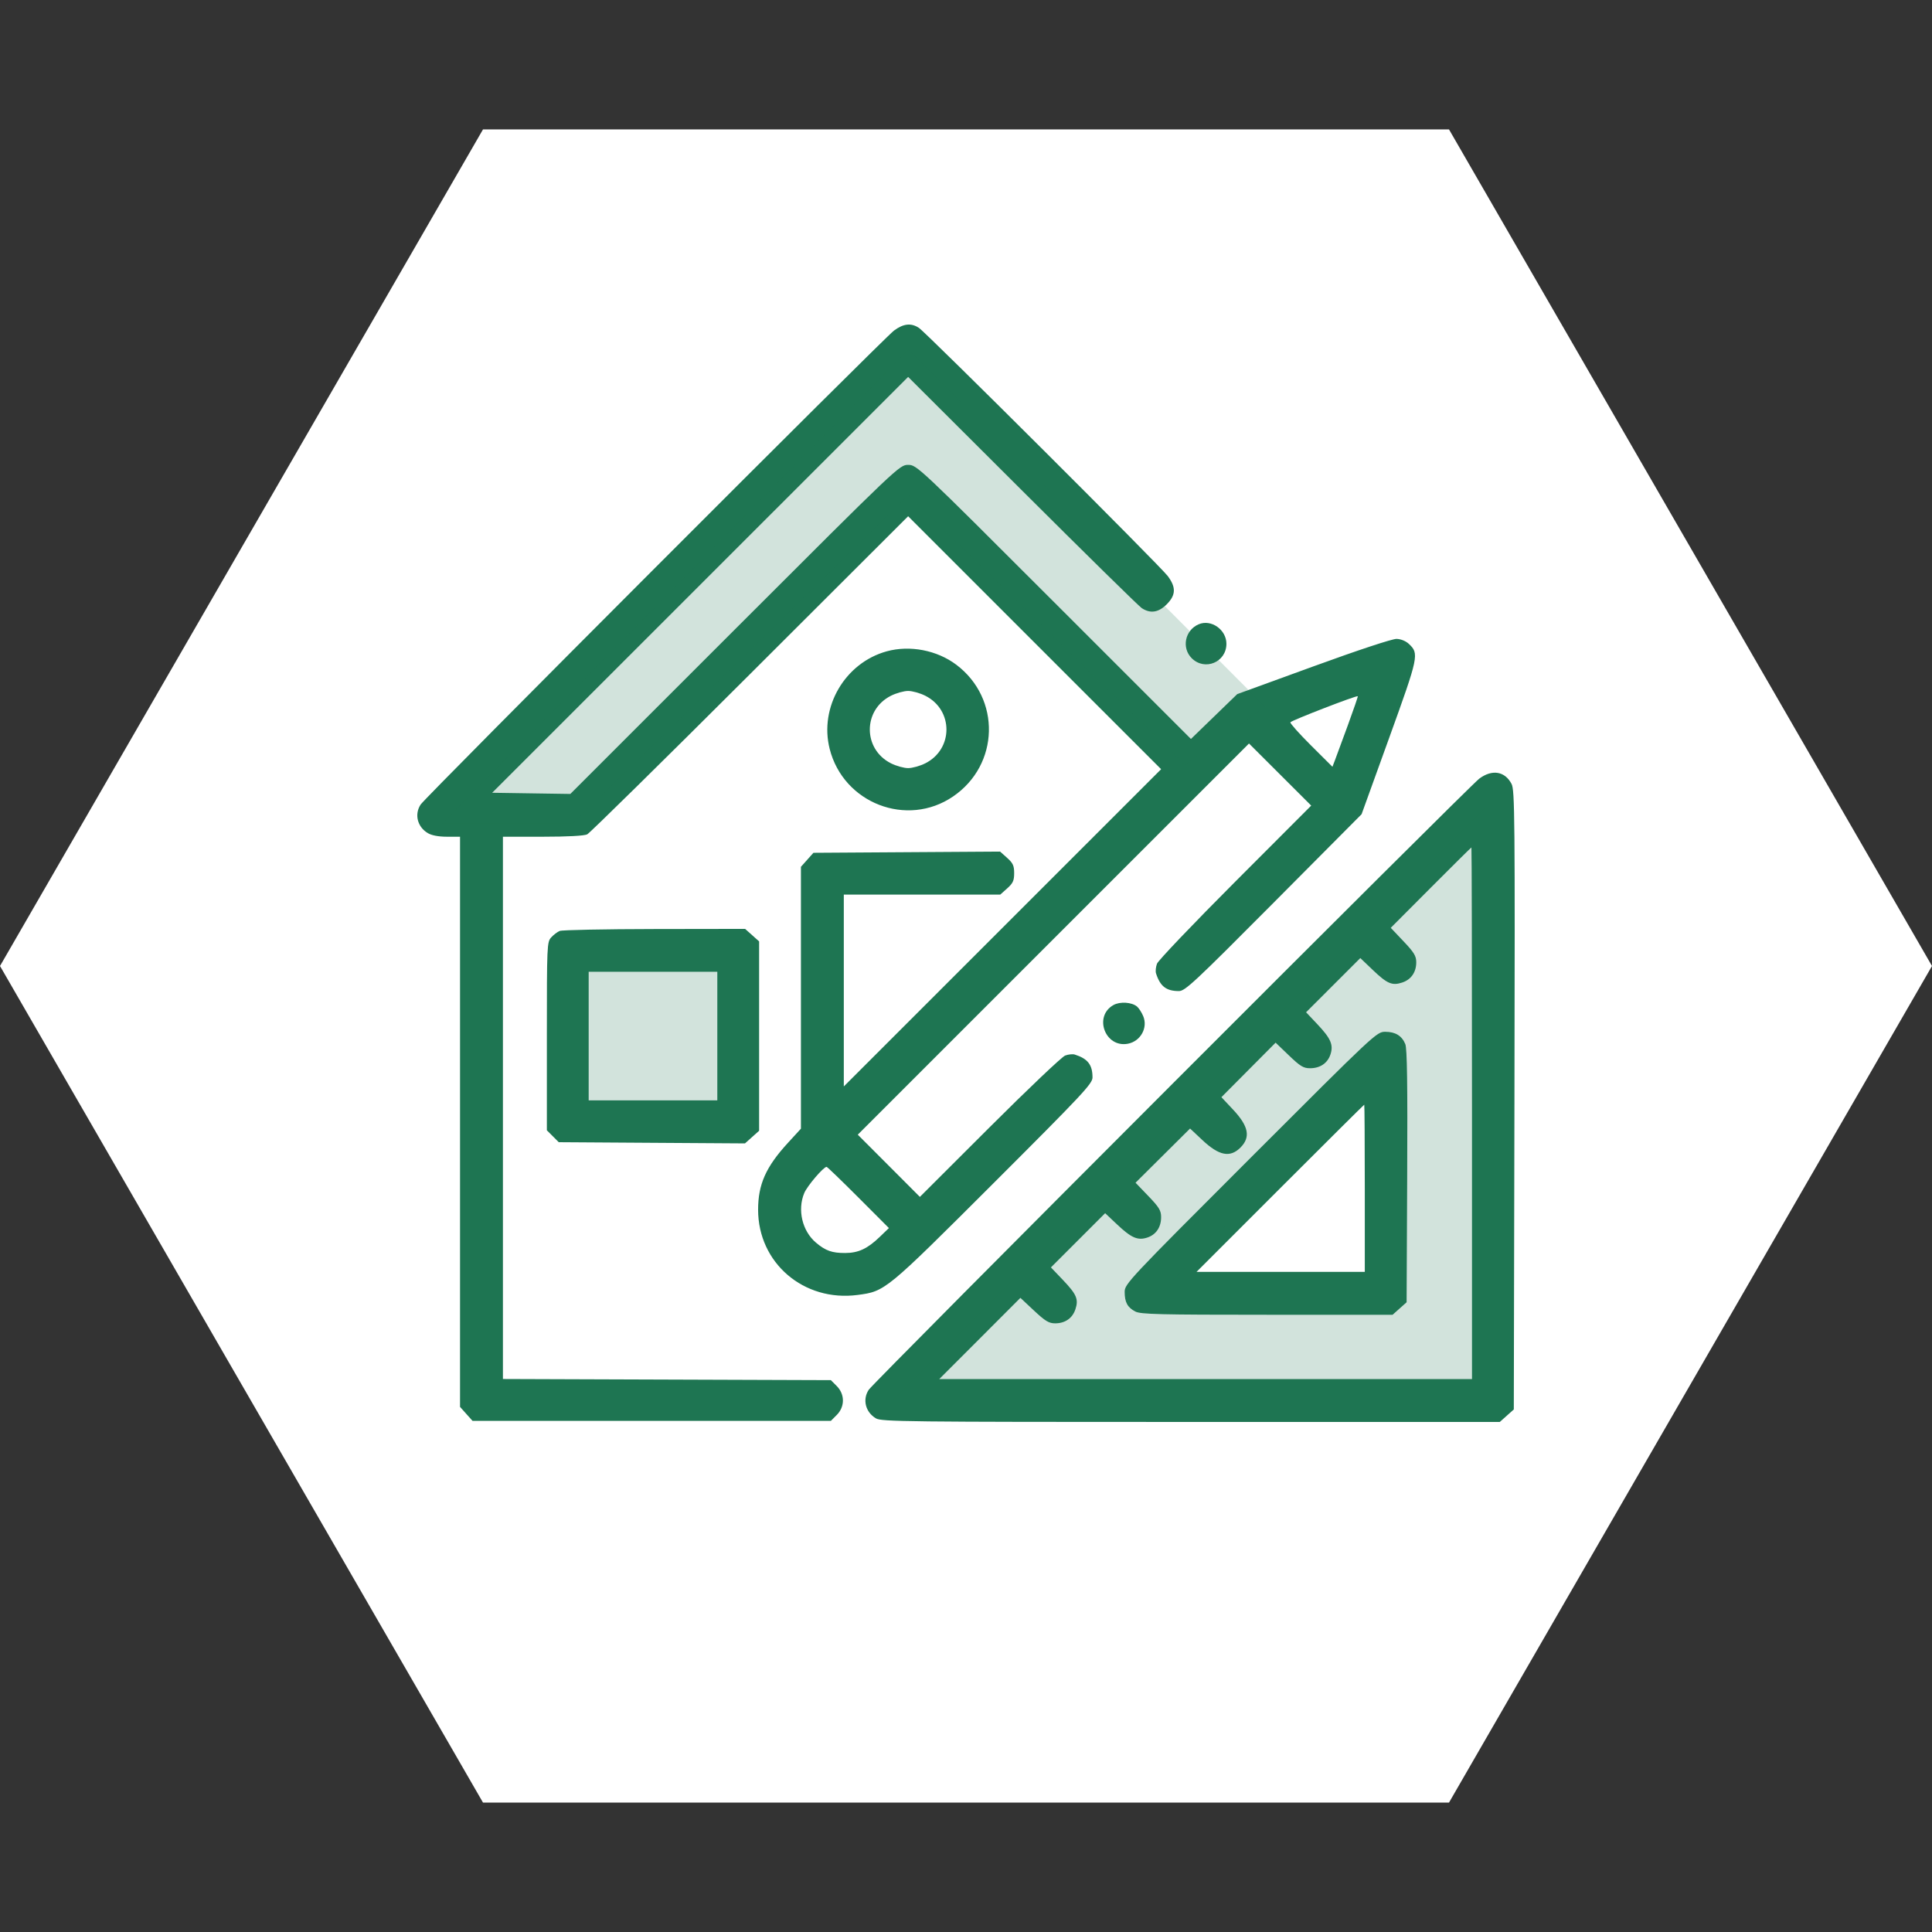 <svg xmlns="http://www.w3.org/2000/svg" width="125" height="125" viewBox="0 0 125 125" fill="none"><rect x="0" y="0" width="125" height="125" fill="#333333" stroke="none"/><g clip-path="url(#clip0_754_516)"><path d="M125 62.5L93.75 116.627L31.25 116.627L4.89743e-06 62.5L31.25 8.373L93.75 8.373L125 62.5Z" fill="white"></path><path fill-rule="evenodd" clip-rule="evenodd" d="M57.84 21.389C57.193 21.87 27.543 51.558 27.217 52.051C26.798 52.685 27.004 53.504 27.682 53.904C27.932 54.052 28.379 54.136 28.919 54.136H29.764V72.58V91.025L30.169 91.478L30.574 91.931H42.165H53.756L54.137 91.549C54.67 91.017 54.67 90.209 54.137 89.677L53.756 89.295L43.147 89.258L32.539 89.221V71.678V54.136H35.114C36.717 54.136 37.804 54.078 37.992 53.982C38.159 53.898 42.899 49.233 48.526 43.615L58.756 33.401L66.94 41.584L75.124 49.767L64.859 60.03L54.594 70.293V64.087V57.88H59.655H64.716L65.166 57.478C65.538 57.146 65.616 56.976 65.616 56.493C65.616 56.009 65.538 55.841 65.161 55.504L64.707 55.098L58.668 55.137L52.629 55.176L52.225 55.629L51.82 56.082V64.553V73.025L50.974 73.948C49.553 75.497 49.049 76.629 49.049 78.269C49.049 81.712 52.001 84.241 55.487 83.783C57.274 83.548 57.287 83.538 64.27 76.563C70.06 70.779 70.685 70.111 70.685 69.711C70.685 68.892 70.381 68.499 69.54 68.23C69.406 68.187 69.125 68.215 68.915 68.293C68.706 68.371 66.506 70.46 64.026 72.936L59.516 77.438L57.507 75.425L55.498 73.413L68.154 60.758L80.81 48.104L82.823 50.113L84.835 52.122L79.917 57.047C77.212 59.756 74.935 62.143 74.857 62.352C74.779 62.561 74.751 62.842 74.794 62.976C75.063 63.817 75.457 64.122 76.275 64.122C76.675 64.122 77.277 63.56 82.407 58.4L88.095 52.679L89.879 47.742C91.796 42.435 91.826 42.292 91.15 41.657C90.957 41.475 90.632 41.343 90.36 41.336C90.087 41.328 87.883 42.056 84.973 43.116L80.049 44.909L78.551 46.36L77.054 47.811L68.185 38.945C59.38 30.141 59.312 30.078 58.756 30.078C58.198 30.078 58.138 30.135 47.548 40.723L36.901 51.368L34.373 51.33L31.844 51.292L45.3 37.839L58.756 24.386L66.142 31.752C70.205 35.804 73.683 39.221 73.872 39.346C74.427 39.712 74.954 39.632 75.485 39.101C76.081 38.505 76.1 38.003 75.554 37.27C75.075 36.625 59.949 21.541 59.453 21.213C58.95 20.881 58.451 20.935 57.84 21.389ZM77.552 40.392C76.668 40.77 76.434 41.916 77.104 42.586C77.946 43.428 79.349 42.845 79.349 41.653C79.349 40.739 78.36 40.045 77.552 40.392ZM57.369 42.141C54.67 42.885 52.996 45.748 53.679 48.451C54.569 51.975 58.687 53.564 61.664 51.532C64.665 49.484 64.772 45.197 61.877 43.011C60.626 42.067 58.867 41.728 57.369 42.141ZM59.87 45.016C61.69 45.935 61.69 48.466 59.87 49.385C59.53 49.557 59.029 49.697 58.756 49.697C58.483 49.697 57.982 49.557 57.642 49.385C55.822 48.466 55.822 45.935 57.642 45.016C57.982 44.844 58.483 44.704 58.756 44.704C59.029 44.704 59.53 44.844 59.87 45.016ZM87.202 46.933C86.828 47.958 86.452 48.979 86.365 49.203L86.209 49.61L84.827 48.234C84.067 47.477 83.464 46.802 83.487 46.734C83.523 46.625 87.767 44.983 87.85 45.045C87.868 45.059 87.576 45.908 87.202 46.933ZM95.71 50.377C95.061 50.859 56.534 89.423 56.208 89.916C55.789 90.549 55.995 91.368 56.674 91.769C57.034 91.982 58.653 92 77.051 92H97.037L97.49 91.595L97.943 91.191L97.984 71.172C98.022 52.836 98.006 51.117 97.797 50.719C97.367 49.896 96.539 49.76 95.71 50.377ZM95.238 72.028V89.226H78.004H60.77L63.395 86.599L66.02 83.971L66.901 84.796C67.63 85.477 67.867 85.62 68.268 85.62C68.91 85.62 69.388 85.288 69.579 84.709C69.793 84.059 69.659 83.745 68.766 82.809L67.995 82.001L69.749 80.247L71.503 78.493L72.266 79.213C73.196 80.093 73.611 80.274 74.231 80.069C74.798 79.882 75.124 79.4 75.124 78.747C75.124 78.322 74.997 78.112 74.297 77.383L73.469 76.522L75.233 74.768L76.997 73.015L77.799 73.768C78.877 74.779 79.586 74.917 80.257 74.247C80.927 73.576 80.789 72.867 79.778 71.79L79.025 70.987L80.778 69.224L82.532 67.46L83.394 68.287C84.123 68.987 84.333 69.115 84.758 69.115C85.41 69.115 85.893 68.789 86.08 68.222C86.285 67.602 86.104 67.187 85.224 66.257L84.503 65.494L86.257 63.74L88.012 61.986L88.82 62.758C89.756 63.65 90.07 63.785 90.721 63.57C91.3 63.379 91.631 62.902 91.631 62.258C91.631 61.854 91.492 61.624 90.807 60.901L89.982 60.03L92.574 57.43C94 55.999 95.182 54.829 95.202 54.829C95.222 54.829 95.238 62.568 95.238 72.028ZM36.215 60.231C36.062 60.293 35.812 60.483 35.66 60.653C35.391 60.951 35.382 61.156 35.382 67.046V73.131L35.767 73.515L36.151 73.9L42.175 73.939L48.2 73.978L48.657 73.569L49.115 73.16V67.034V60.909L48.662 60.504L48.209 60.099L42.35 60.108C39.128 60.113 36.367 60.168 36.215 60.231ZM46.41 67.034V71.195H42.249H38.087V67.034V62.873H42.249H46.41V67.034ZM72.041 65.025C70.74 65.754 71.501 67.805 72.97 67.53C73.793 67.375 74.281 66.5 73.966 65.745C73.864 65.501 73.682 65.22 73.563 65.121C73.22 64.837 72.462 64.789 72.041 65.025ZM80.917 74.907C72.997 82.826 72.766 83.072 72.766 83.585C72.766 84.257 72.949 84.593 73.457 84.856C73.805 85.035 75.011 85.065 81.982 85.065H90.101L90.554 84.66L91.007 84.256L91.045 76.098C91.073 70.142 91.04 67.835 90.922 67.551C90.699 67.013 90.281 66.757 89.625 66.757C89.073 66.757 88.987 66.837 80.917 74.907ZM88.302 76.882V82.291H82.858H77.414L82.823 76.882C85.798 73.907 88.247 71.473 88.267 71.473C88.286 71.473 88.302 73.907 88.302 76.882ZM55.535 77.475L57.512 79.456L56.92 80.026C56.127 80.791 55.538 81.066 54.683 81.069C53.834 81.072 53.418 80.925 52.798 80.403C51.905 79.652 51.58 78.282 52.035 77.19C52.225 76.732 53.281 75.495 53.481 75.495C53.523 75.495 54.447 76.386 55.535 77.475Z" fill="#1E7552"></path><path fill-rule="evenodd" clip-rule="evenodd" d="M57.767 90.58L96.107 52.24V90.58H57.767ZM75.28 83.48H89.48V68.807L75.28 83.48Z" fill="#1E7552" fill-opacity="0.2"></path><path d="M58.773 22.614L81.864 45.726L76.68 49.499L58.773 32.047L37.096 53.273H28.614L58.773 22.614Z" fill="#1E7552" fill-opacity="0.2"></path><rect x="36.682" y="61.341" width="11.296" height="10.489" fill="#1E7552" fill-opacity="0.2"></rect></g><defs><clipPath id="clip0_754_516"><rect width="125" height="125" fill="white"></rect></clipPath></defs></svg>